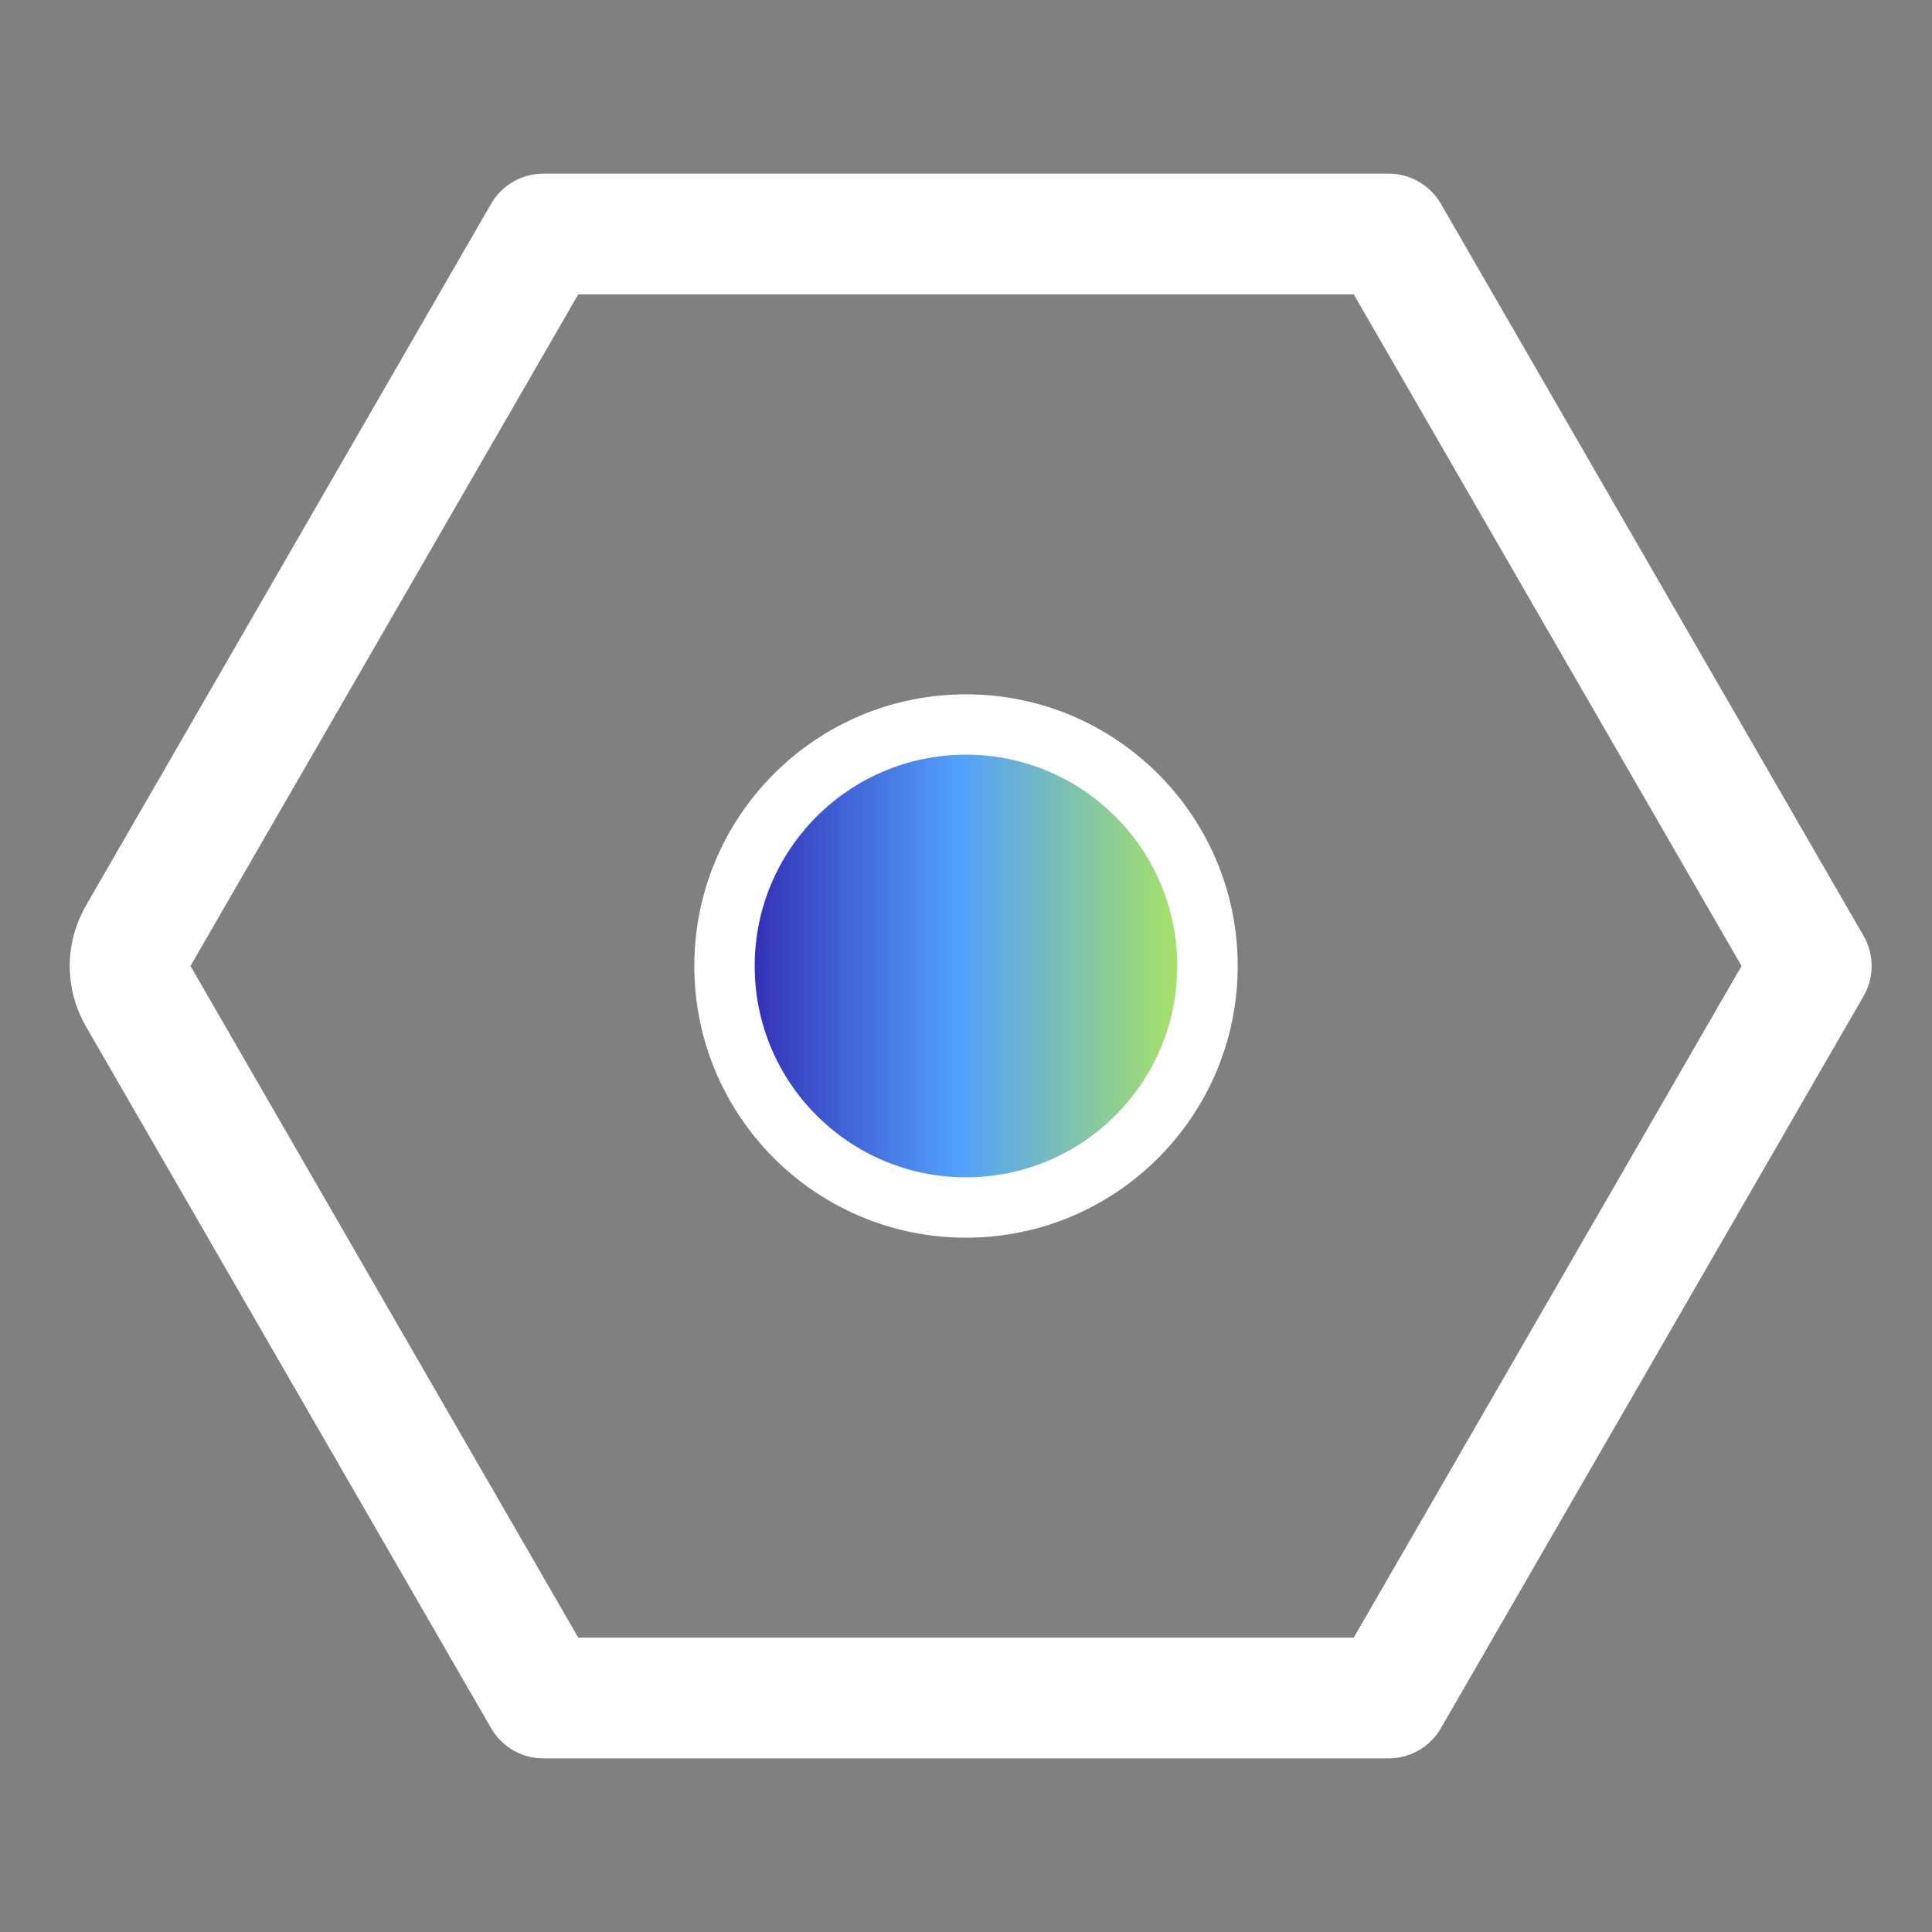<?xml version="1.0" encoding="UTF-8"?><svg version="1.1" width="32px" height="32px" viewBox="0 0 32.0 32.0" xmlns="http://www.w3.org/2000/svg" xmlns:xlink="http://www.w3.org/1999/xlink"><rect x="0" y="0" width="32.0" height="32.0" fill="#808080" stroke="none"/><defs><clipPath id="i0"><path d="M3923,0 L3923,1019 L0,1019 L0,0 L3923,0 Z"></path></clipPath><clipPath id="i1"><path d="M4,0 C6.209,0 8,1.791 8,4 C8,6.209 6.209,8 4,8 C1.791,8 0,6.209 0,4 C0,1.791 1.791,0 4,0 Z"></path></clipPath><linearGradient id="i2" x1="0.021px" y1="3.98px" x2="8.101px" y2="3.98px" gradientUnits="userSpaceOnUse"><stop stop-color="#3022AD" offset="0%"></stop><stop stop-color="#52A0FD" offset="47.525%"></stop><stop stop-color="#B4EC50" offset="100%"></stop></linearGradient></defs><g transform="translate(-745.0 -581.0)"><g clip-path="url(#i0)"><g transform="translate(745.0 581.0)"><g transform="translate(2.0 30.0) rotate(-90.0)"><path d="M14.5,0.289 L26.124,7 L26.124,7 L26.124,21 L14,28 L1.876,21 L1.876,7 L13.5,0.289 C13.809,0.11 14.191,0.11 14.5,0.289 Z" stroke="#FFFFFF" stroke-width="2" fill="none" stroke-linejoin="round"></path></g><g transform="translate(12.0 12.0)"><g clip-path="url(#i1)"><polygon points="0,0 8,0 8,8 0,8 0,0" stroke="none" fill="url(#i2)"></polygon></g><path d="M4,8 C6.209,8 8,6.209 8,4 C8,1.791 6.209,0 4,0 C1.791,0 0,1.791 0,4 C0,6.209 1.791,8 4,8 Z" stroke="#FFFFFF" stroke-width="1" fill="none" stroke-miterlimit="10"></path></g></g></g></g></svg>